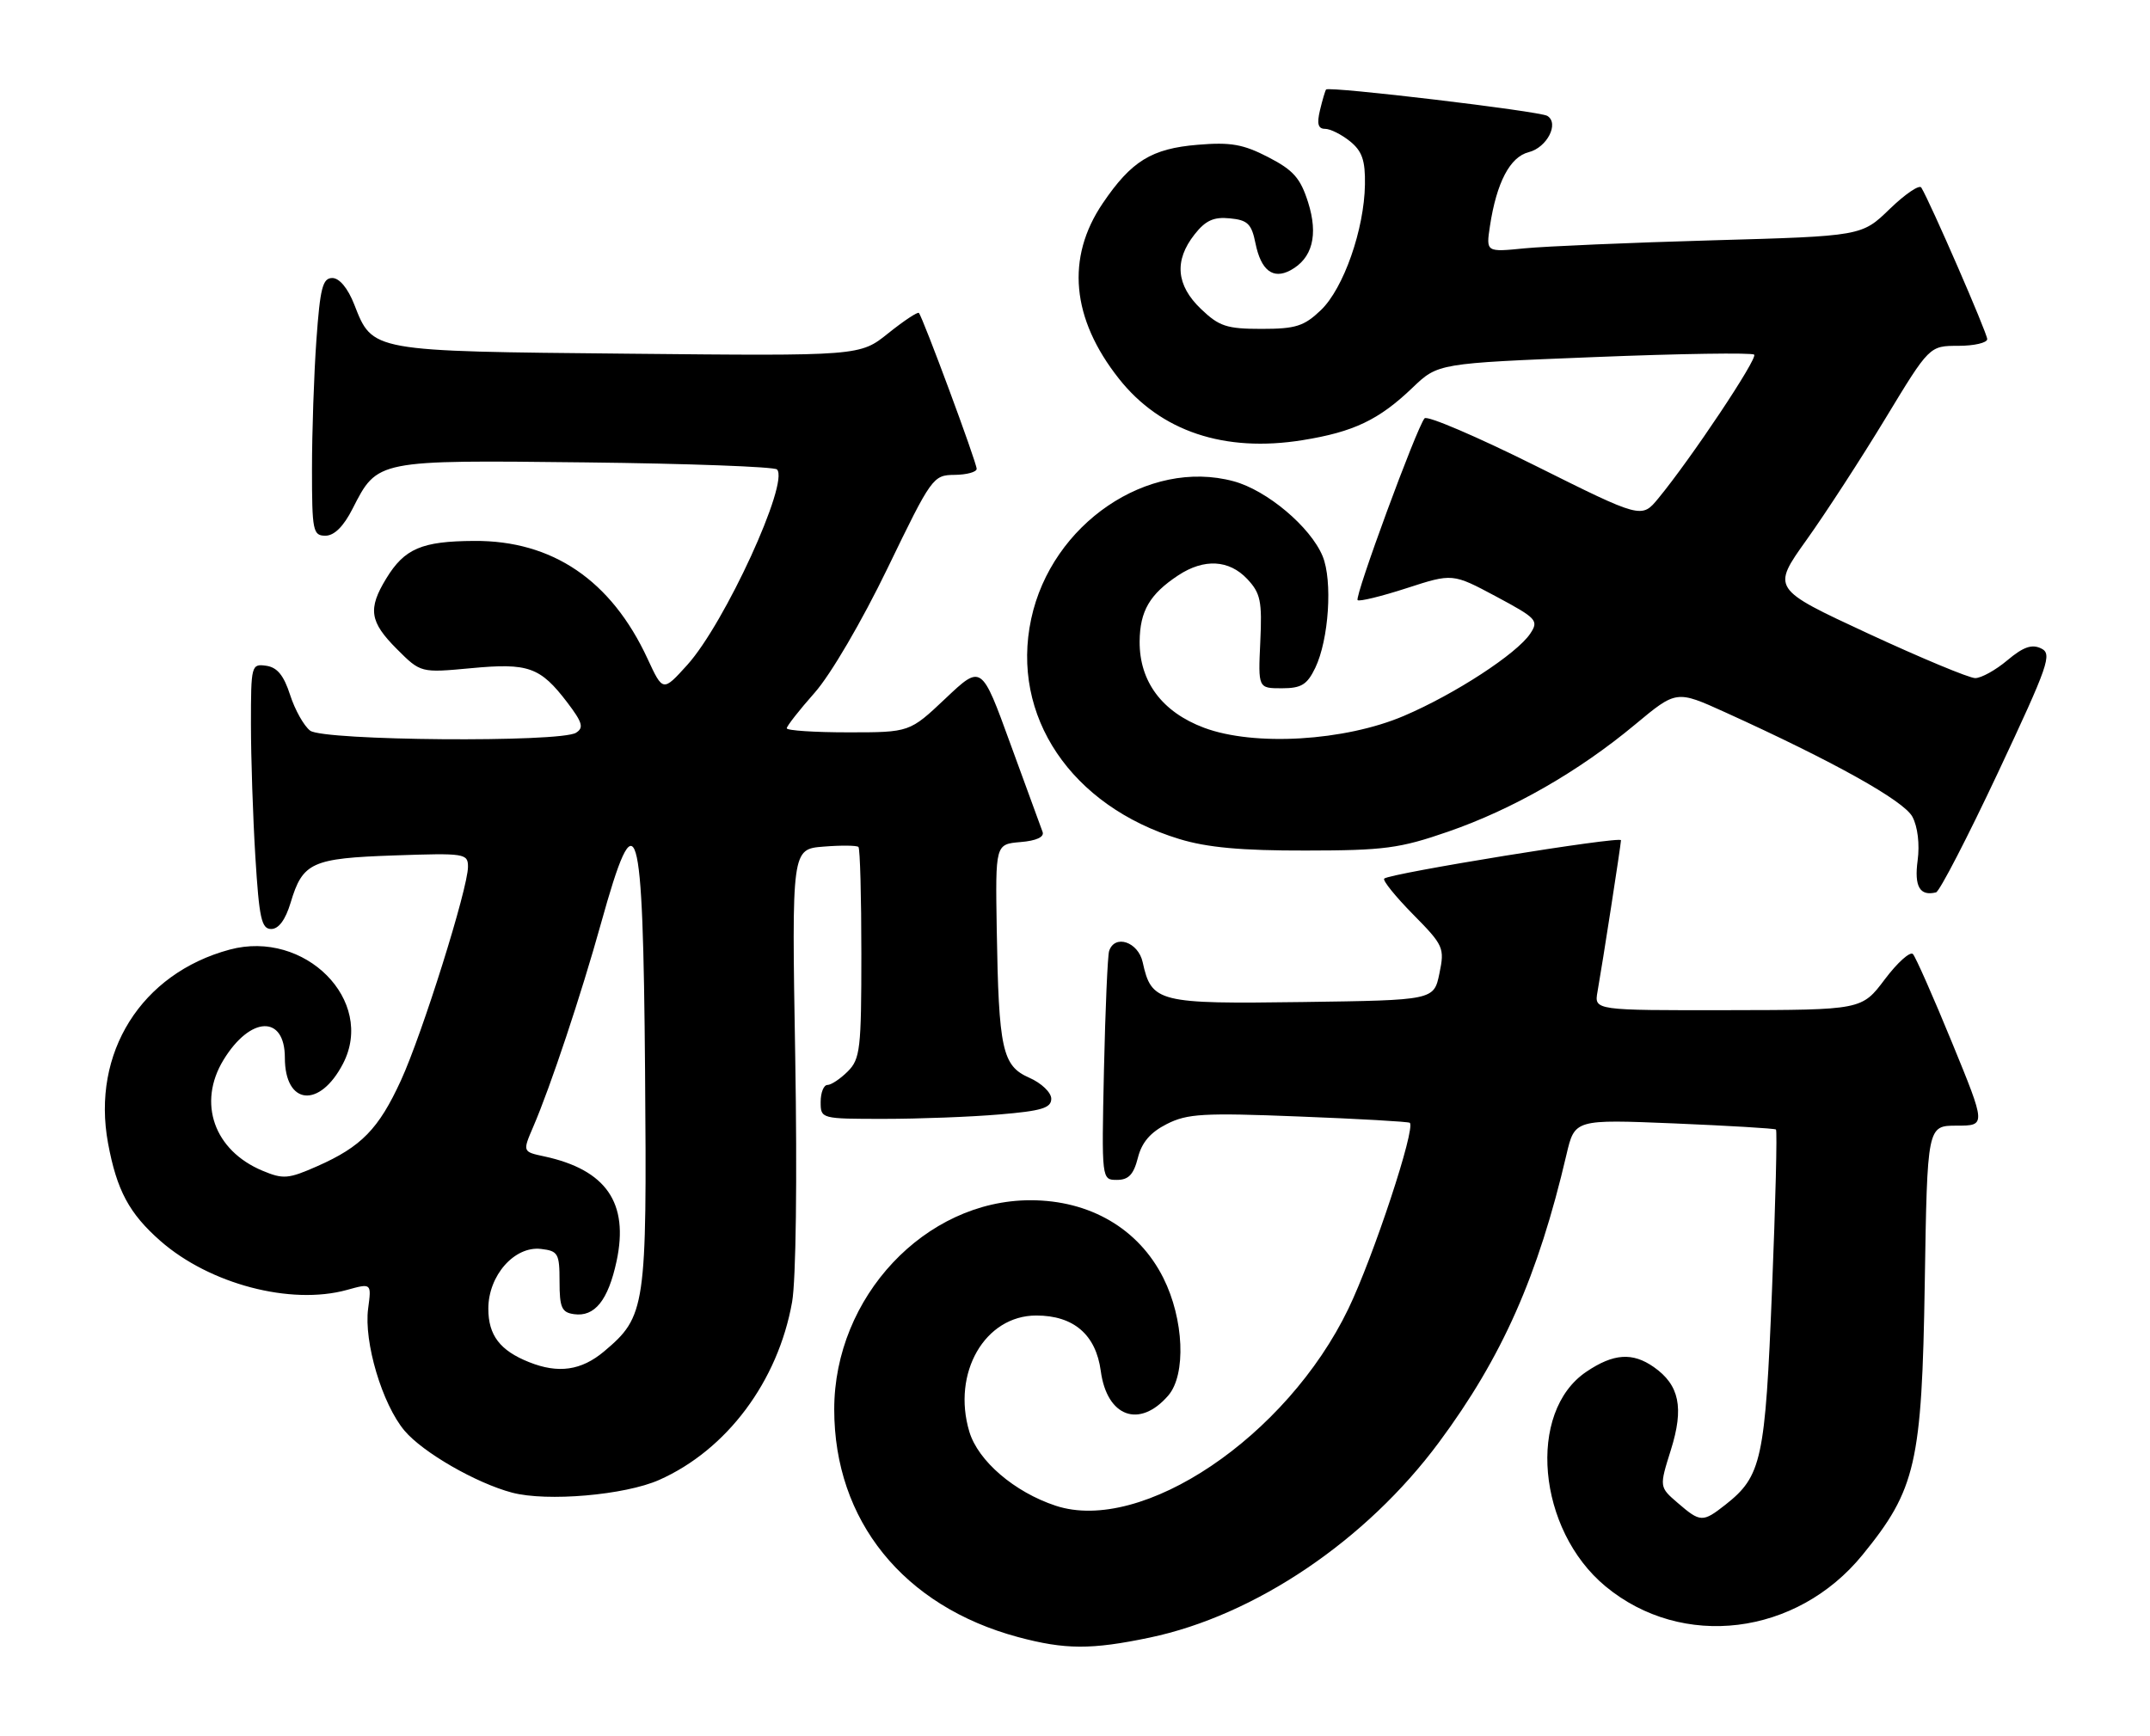 <?xml version="1.0" encoding="UTF-8" standalone="no"?>
<!DOCTYPE svg PUBLIC "-//W3C//DTD SVG 1.1//EN" "http://www.w3.org/Graphics/SVG/1.1/DTD/svg11.dtd" >
<svg xmlns="http://www.w3.org/2000/svg" xmlns:xlink="http://www.w3.org/1999/xlink" version="1.1" viewBox="0 0 317 256">
 <g >
 <path fill="currentColor"
d=" M 169.50 241.50 C 185.03 238.25 201.42 227.19 212.15 212.72 C 221.49 200.13 226.77 188.20 230.96 170.28 C 232.18 165.07 232.18 165.07 246.84 165.67 C 254.90 166.01 261.66 166.41 261.85 166.57 C 262.05 166.74 261.79 177.36 261.27 190.19 C 260.27 215.30 259.75 217.69 254.39 221.91 C 251.05 224.53 250.71 224.52 247.37 221.64 C 244.64 219.29 244.64 219.29 246.36 213.81 C 248.31 207.60 247.62 204.25 243.84 201.60 C 240.70 199.40 237.90 199.59 233.90 202.29 C 225.10 208.21 226.65 225.60 236.72 233.94 C 248.02 243.30 264.89 241.24 274.62 229.29 C 282.48 219.65 283.37 215.79 283.79 189.25 C 284.16 166.00 284.16 166.00 288.50 166.00 C 292.83 166.00 292.83 166.00 287.81 153.75 C 285.05 147.01 282.45 141.14 282.05 140.70 C 281.64 140.26 279.77 141.94 277.90 144.42 C 274.50 148.94 274.50 148.94 254.78 148.97 C 235.05 149.00 235.05 149.00 235.54 146.25 C 236.29 142.02 238.99 124.58 239.00 123.91 C 239.00 123.26 204.86 128.80 204.09 129.57 C 203.83 129.83 205.74 132.20 208.33 134.83 C 212.86 139.42 213.01 139.78 212.23 143.56 C 211.41 147.50 211.41 147.50 192.06 147.77 C 170.75 148.07 169.78 147.83 168.48 141.90 C 167.82 138.89 164.35 137.73 163.53 140.25 C 163.31 140.94 162.97 148.81 162.77 157.75 C 162.42 174.00 162.42 174.00 164.68 174.00 C 166.40 174.00 167.14 173.21 167.77 170.75 C 168.34 168.47 169.62 166.98 172.04 165.76 C 175.06 164.23 177.45 164.09 191.49 164.65 C 200.30 164.99 207.66 165.41 207.86 165.58 C 208.77 166.35 202.49 185.36 198.81 193.00 C 189.70 211.89 168.37 226.25 155.65 222.05 C 149.57 220.04 144.21 215.45 142.92 211.13 C 140.33 202.47 145.21 194.00 152.79 194.00 C 158.30 194.00 161.58 196.82 162.30 202.18 C 163.21 208.96 168.01 210.71 172.25 205.80 C 174.91 202.72 174.57 194.53 171.52 188.45 C 167.88 181.20 160.70 177.00 151.94 177.00 C 136.40 177.00 123.00 191.28 123.00 207.84 C 123.00 224.24 133.20 236.87 150.10 241.42 C 157.05 243.28 160.89 243.30 169.50 241.50 Z  M 97.18 218.25 C 107.16 213.82 114.71 203.72 116.79 192.00 C 117.36 188.77 117.55 173.86 117.25 155.86 C 116.73 125.22 116.73 125.22 121.44 124.85 C 124.02 124.64 126.33 124.67 126.57 124.90 C 126.81 125.14 127.00 132.23 127.00 140.67 C 127.00 154.67 126.83 156.17 125.00 158.00 C 123.90 159.10 122.55 160.00 122.00 160.00 C 121.45 160.00 121.00 161.12 121.00 162.50 C 121.00 164.99 121.04 165.00 130.35 165.00 C 135.49 165.00 143.14 164.71 147.35 164.35 C 153.58 163.83 155.00 163.40 155.00 162.03 C 155.00 161.11 153.55 159.72 151.75 158.93 C 147.77 157.18 147.25 154.77 146.96 137.00 C 146.76 124.50 146.76 124.50 150.46 124.18 C 152.81 123.99 154.00 123.43 153.72 122.68 C 153.47 122.03 151.35 116.21 148.99 109.74 C 144.72 97.98 144.72 97.98 139.42 102.99 C 134.12 108.00 134.12 108.00 125.06 108.00 C 120.08 108.00 116.00 107.73 116.00 107.40 C 116.00 107.08 117.85 104.71 120.12 102.15 C 122.48 99.48 127.05 91.67 130.87 83.78 C 137.36 70.36 137.57 70.06 140.75 70.03 C 142.54 70.01 144.00 69.61 144.00 69.14 C 144.00 68.19 136.04 46.72 135.48 46.15 C 135.29 45.96 133.26 47.31 130.96 49.15 C 126.79 52.50 126.79 52.50 92.65 52.16 C 54.55 51.79 54.96 51.87 52.23 44.90 C 51.29 42.50 50.04 41.00 49.00 41.00 C 47.57 41.00 47.20 42.46 46.65 50.15 C 46.29 55.19 46.00 63.74 46.00 69.15 C 46.00 78.30 46.14 79.00 47.98 79.00 C 49.28 79.00 50.66 77.64 51.99 75.01 C 55.67 67.80 55.45 67.84 86.33 68.19 C 101.46 68.36 114.16 68.83 114.56 69.23 C 116.42 71.09 106.86 91.93 101.34 98.05 C 97.74 102.03 97.74 102.03 95.47 97.13 C 90.12 85.58 81.45 79.69 69.91 79.77 C 62.18 79.81 59.64 80.90 56.95 85.31 C 54.21 89.80 54.50 91.70 58.52 95.72 C 62.03 99.23 62.03 99.23 69.44 98.54 C 77.91 97.74 79.65 98.36 83.64 103.59 C 85.88 106.54 86.11 107.32 84.93 108.06 C 82.63 109.52 47.70 109.24 45.73 107.75 C 44.82 107.06 43.49 104.70 42.78 102.50 C 41.85 99.61 40.88 98.41 39.25 98.18 C 37.06 97.87 37.00 98.10 37.00 106.77 C 37.00 111.68 37.29 120.48 37.65 126.34 C 38.21 135.42 38.55 137.00 39.99 137.00 C 41.09 137.00 42.09 135.64 42.85 133.12 C 44.63 127.17 45.96 126.57 58.14 126.15 C 68.55 125.79 69.00 125.86 69.00 127.83 C 69.00 131.01 62.27 152.46 59.11 159.34 C 55.83 166.49 53.28 169.11 46.78 171.98 C 42.52 173.86 41.76 173.93 38.71 172.65 C 31.56 169.67 29.09 162.65 32.95 156.31 C 36.91 149.82 42.00 149.64 42.00 155.98 C 42.00 162.99 47.13 163.51 50.58 156.85 C 55.39 147.55 44.95 137.05 33.86 140.04 C 20.83 143.55 13.47 155.27 15.93 168.59 C 17.22 175.54 19.04 178.95 23.65 183.00 C 30.91 189.37 42.86 192.51 51.14 190.23 C 54.78 189.22 54.78 189.22 54.28 192.97 C 53.62 197.89 56.35 207.07 59.64 210.98 C 62.34 214.19 70.19 218.71 75.50 220.12 C 80.65 221.48 92.12 220.49 97.18 218.25 Z  M 294.59 113.93 C 302.07 97.99 302.62 96.42 300.94 95.62 C 299.57 94.96 298.30 95.41 295.97 97.37 C 294.25 98.82 292.12 100.00 291.23 100.00 C 290.34 100.00 283.22 97.03 275.41 93.41 C 261.22 86.82 261.22 86.82 266.36 79.62 C 269.19 75.66 274.42 67.60 277.99 61.71 C 284.48 51.00 284.48 51.00 288.74 51.00 C 291.08 51.00 293.00 50.55 293.00 50.01 C 293.00 49.13 284.61 29.84 283.28 27.66 C 283.00 27.19 280.91 28.61 278.63 30.81 C 274.50 34.82 274.50 34.82 252.50 35.44 C 240.40 35.78 227.93 36.32 224.80 36.62 C 219.10 37.19 219.10 37.19 219.68 33.34 C 220.66 26.90 222.64 23.13 225.40 22.44 C 228.09 21.76 229.93 18.19 228.14 17.09 C 227.02 16.39 195.94 12.69 195.52 13.20 C 195.39 13.37 194.98 14.74 194.62 16.25 C 194.14 18.26 194.34 19.00 195.37 19.00 C 196.14 19.00 197.80 19.83 199.05 20.84 C 200.83 22.28 201.31 23.65 201.25 27.21 C 201.15 33.82 198.10 42.53 194.76 45.73 C 192.27 48.11 191.05 48.50 186.00 48.50 C 180.87 48.50 179.75 48.13 177.07 45.56 C 173.41 42.06 173.10 38.42 176.12 34.58 C 177.74 32.51 178.95 31.96 181.33 32.20 C 183.96 32.45 184.53 33.01 185.11 35.88 C 185.92 39.87 187.68 41.24 190.25 39.87 C 193.50 38.13 194.40 34.67 192.87 29.84 C 191.74 26.27 190.70 25.09 187.00 23.18 C 183.31 21.27 181.44 20.94 176.60 21.35 C 169.79 21.91 166.81 23.75 162.59 29.98 C 157.14 38.02 157.97 46.99 164.98 55.85 C 171.11 63.61 180.54 66.77 192.05 64.91 C 199.58 63.70 203.31 61.92 208.26 57.18 C 212.02 53.58 212.02 53.58 235.05 52.66 C 247.71 52.15 258.33 51.99 258.64 52.30 C 259.19 52.86 249.33 67.64 244.51 73.49 C 242.04 76.49 242.04 76.49 226.38 68.68 C 217.77 64.39 210.42 61.24 210.04 61.69 C 208.88 63.04 199.69 88.02 200.17 88.50 C 200.41 88.74 203.66 87.95 207.39 86.74 C 214.17 84.54 214.17 84.54 220.58 87.96 C 226.59 91.18 226.90 91.51 225.63 93.43 C 223.65 96.41 214.50 102.37 207.00 105.57 C 198.26 109.30 184.91 110.09 177.52 107.32 C 171.34 105.00 167.99 100.51 168.03 94.60 C 168.07 90.10 169.52 87.62 173.73 84.84 C 177.53 82.34 181.22 82.54 183.90 85.39 C 185.86 87.48 186.10 88.65 185.82 94.64 C 185.50 101.50 185.50 101.50 188.99 101.50 C 191.87 101.50 192.72 100.98 193.92 98.50 C 195.93 94.33 196.50 85.63 195.01 82.02 C 193.22 77.70 186.79 72.29 181.88 70.97 C 169.27 67.57 155.04 77.25 152.04 91.27 C 148.97 105.57 157.91 118.86 173.88 123.73 C 177.97 124.98 183.03 125.45 192.50 125.43 C 204.08 125.42 206.37 125.12 213.50 122.65 C 223.02 119.36 232.76 113.78 241.09 106.84 C 247.17 101.78 247.17 101.78 254.34 105.03 C 270.33 112.29 280.70 118.07 281.97 120.45 C 282.75 121.91 283.06 124.50 282.74 126.89 C 282.22 130.74 283.06 132.19 285.45 131.60 C 285.97 131.47 290.08 123.52 294.59 113.93 Z  M 78.02 200.88 C 73.72 199.17 72.00 196.92 72.00 192.99 C 72.00 188.10 75.85 183.73 79.76 184.18 C 82.29 184.48 82.50 184.84 82.50 189.00 C 82.50 192.83 82.82 193.55 84.63 193.80 C 87.68 194.24 89.67 191.76 90.91 185.98 C 92.75 177.40 89.38 172.51 80.27 170.54 C 77.04 169.85 77.04 169.85 78.62 166.17 C 81.16 160.29 85.70 146.64 88.61 136.18 C 93.90 117.16 94.81 120.21 95.11 158.00 C 95.39 192.90 95.21 194.12 89.06 199.30 C 85.71 202.11 82.32 202.60 78.02 200.88 Z "/>
</g>
</svg>